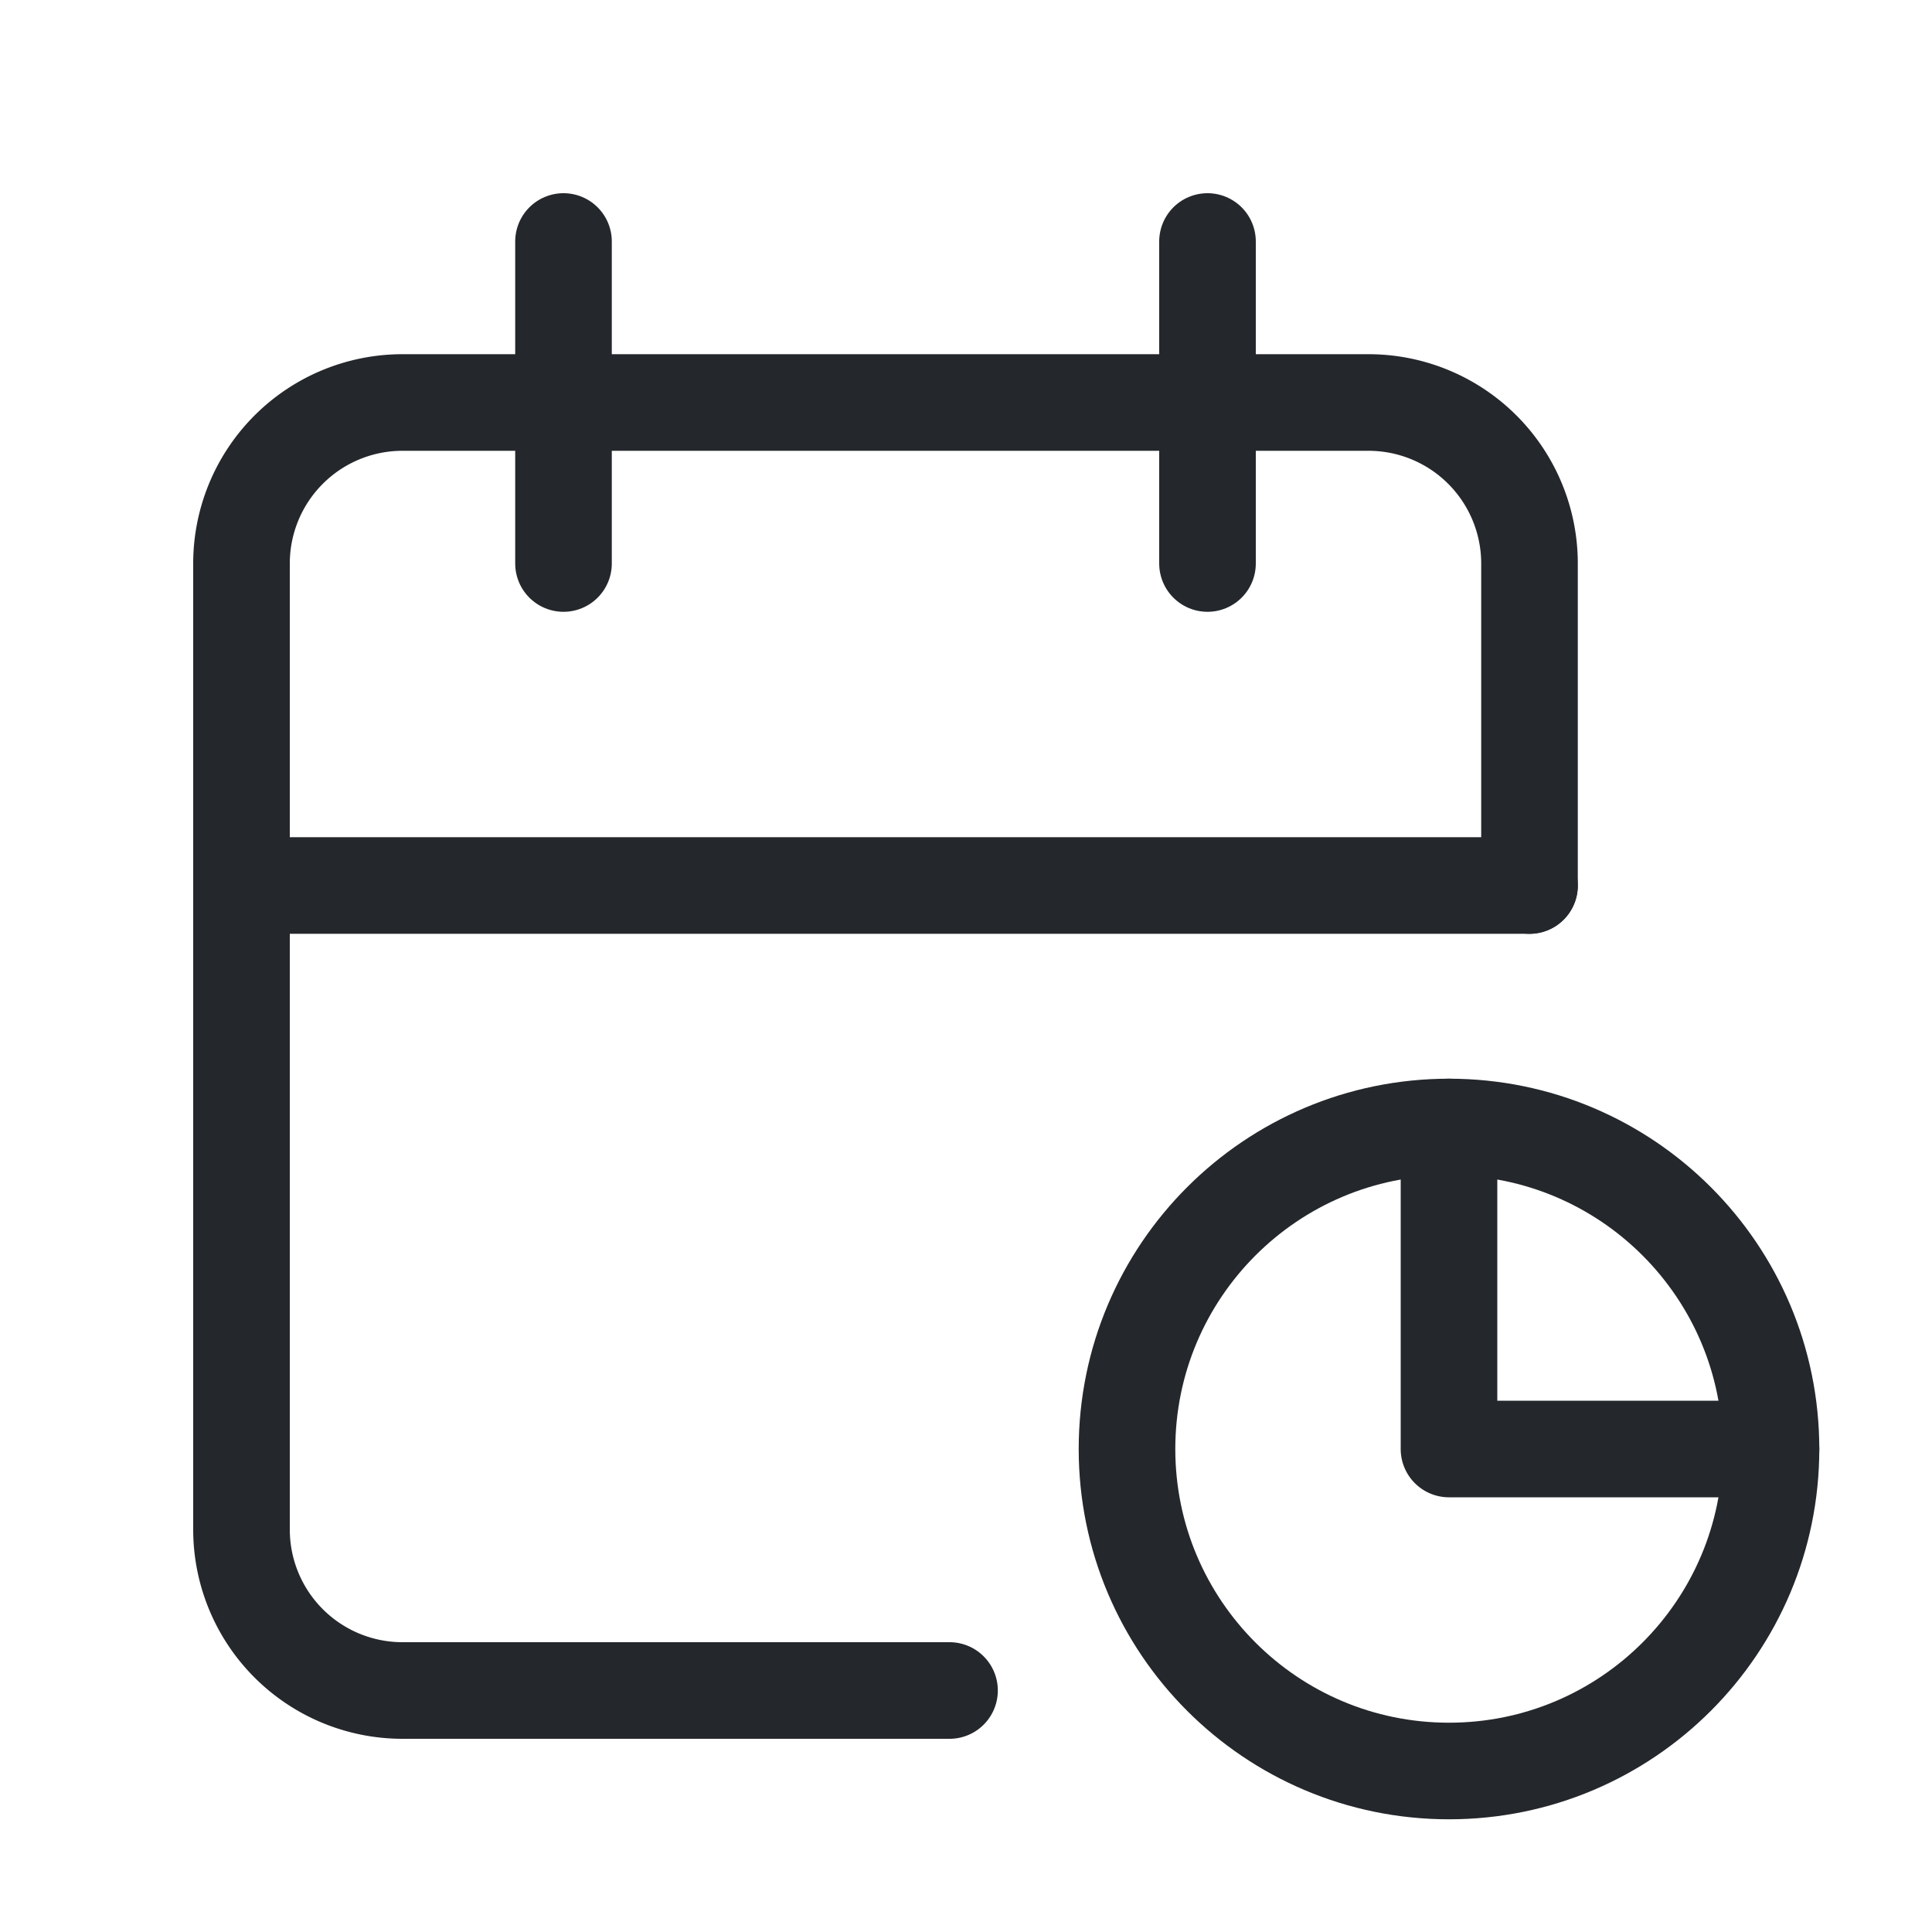 <svg width="60" height="60" fill="none" xmlns="http://www.w3.org/2000/svg"><g clip-path="url(#clip0_5_783)" stroke="#24272B" stroke-width="3" stroke-linecap="round" stroke-linejoin="round"><path d="M29.488 52.5H12.5a5 5 0 01-5-5v-30a5 5 0 015-5h30a5 5 0 015 5v10M45 35v10h10"/><path d="M45 55c5.523 0 10-4.477 10-10s-4.477-10-10-10-10 4.477-10 10 4.477 10 10 10zM37.5 7.5v10m-20-10v10m-10 10h40"/></g><defs><clipPath id="clip0_5_783"><path fill="#fff" d="M0 0h60v60H0z"/></clipPath></defs></svg>